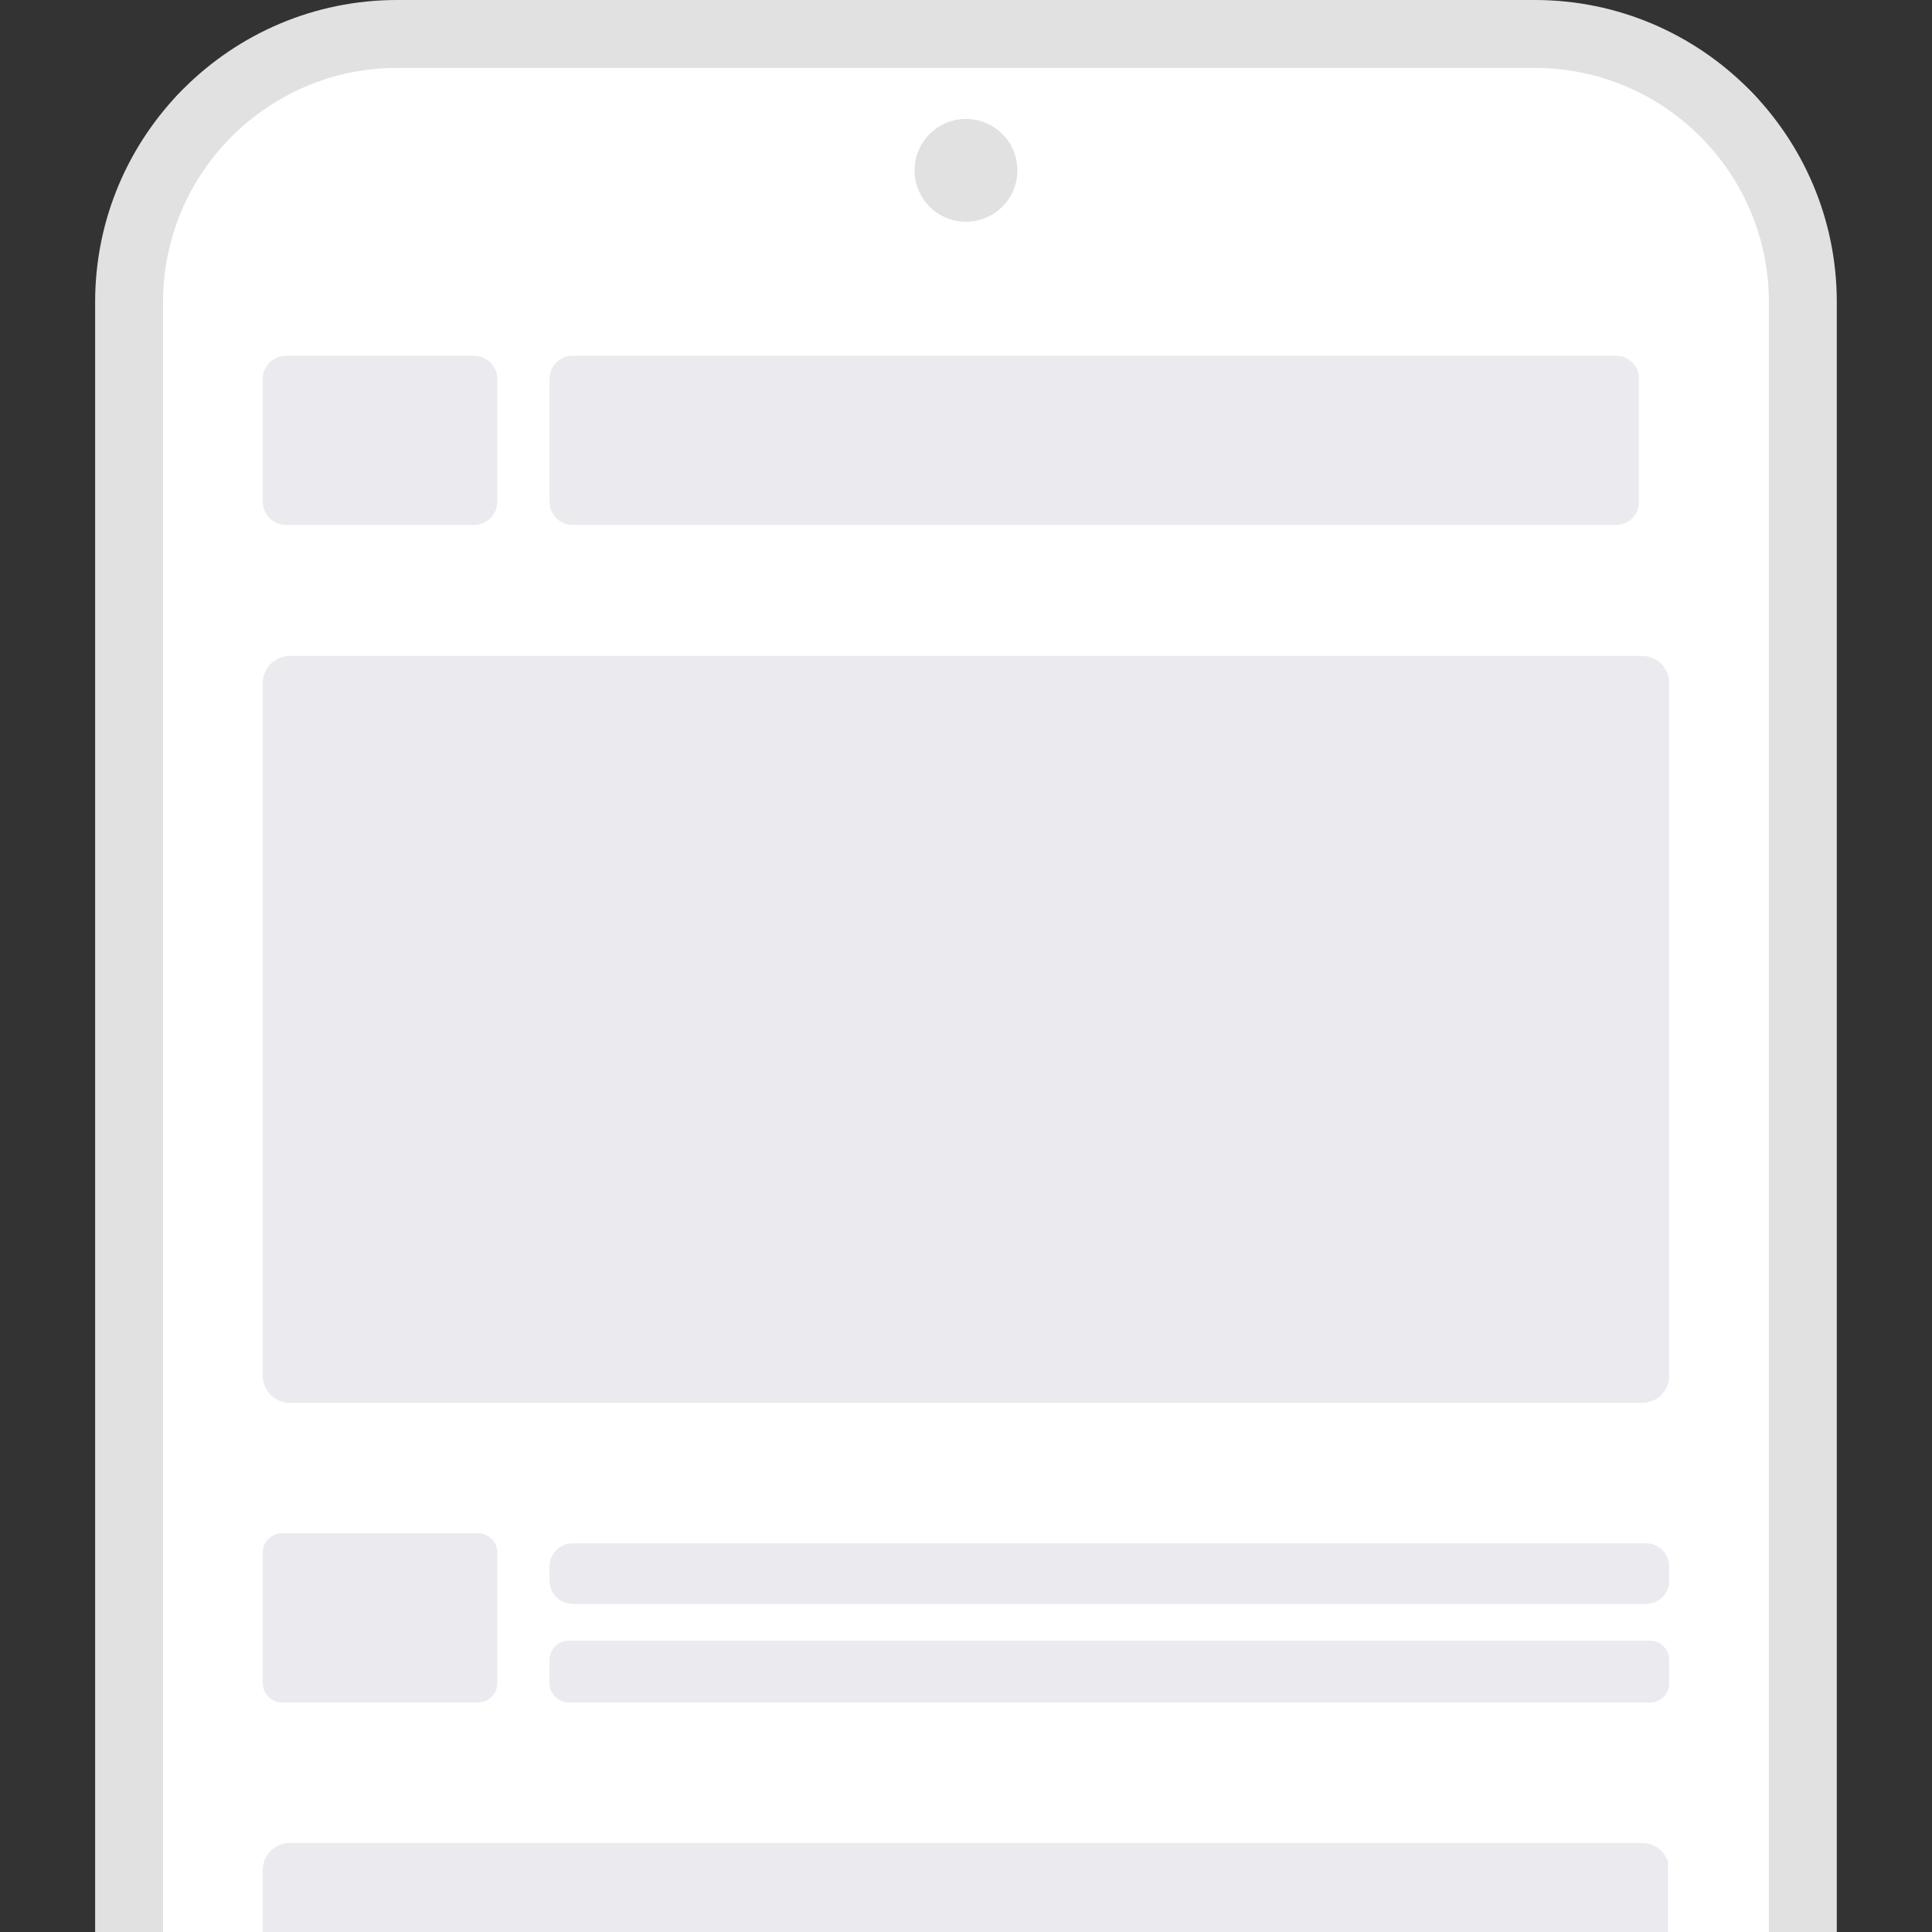 <svg xmlns="http://www.w3.org/2000/svg" xmlns:xlink="http://www.w3.org/1999/xlink" width="500" zoomAndPan="magnify" viewBox="0 0 375 375" height="500" preserveAspectRatio="xMidYMid meet" version="1.0"><rect x="0" y="0" width="375" height="375" fill="#333333" stroke="none"/><defs><clipPath id="9ba2bb4287"><path d="M 29.762 12.59 L 345.23 12.59 L 345.23 375 L 29.762 375 Z M 29.762 12.59 " clip-rule="nonzero"/></clipPath><clipPath id="39887e6c67"><path d="M 345.23 30.59 L 345.23 583.418 C 345.23 593.359 337.172 601.418 327.23 601.418 L 47.762 601.418 C 37.82 601.418 29.762 593.359 29.762 583.418 L 29.762 30.59 C 29.762 20.648 37.82 12.59 47.762 12.59 L 327.23 12.59 C 337.172 12.59 345.23 20.648 345.23 30.59 Z M 345.23 30.59 " clip-rule="nonzero"/></clipPath><clipPath id="53db24b8d4"><path d="M 18.363 0 L 356.613 0 L 356.613 375 L 18.363 375 Z M 18.363 0 " clip-rule="nonzero"/></clipPath><clipPath id="fc1f2e3eb5"><path d="M 106.664 69.051 L 318.23 69.051 L 318.23 101.895 L 106.664 101.895 Z M 106.664 69.051 " clip-rule="nonzero"/></clipPath><clipPath id="4df58bb308"><path d="M 111.164 69.051 L 313.656 69.051 C 314.852 69.051 315.996 69.523 316.84 70.367 C 317.684 71.211 318.156 72.355 318.156 73.551 L 318.156 97.395 C 318.156 98.59 317.684 99.734 316.84 100.578 C 315.996 101.422 314.852 101.895 313.656 101.895 L 111.164 101.895 C 109.969 101.895 108.824 101.422 107.98 100.578 C 107.137 99.734 106.664 98.59 106.664 97.395 L 106.664 73.551 C 106.664 72.355 107.137 71.211 107.98 70.367 C 108.824 69.523 109.969 69.051 111.164 69.051 Z M 111.164 69.051 " clip-rule="nonzero"/></clipPath><clipPath id="2b7f252493"><path d="M 51 127.312 L 324 127.312 L 324 272.297 L 51 272.297 Z M 51 127.312 " clip-rule="nonzero"/></clipPath><clipPath id="d498546b9a"><path d="M 56.25 127.312 L 318.75 127.312 C 320.141 127.312 321.477 127.863 322.461 128.848 C 323.445 129.832 324 131.168 324 132.562 L 324 267.047 C 324 268.438 323.445 269.773 322.461 270.758 C 321.477 271.742 320.141 272.297 318.75 272.297 L 56.25 272.297 C 54.859 272.297 53.523 271.742 52.539 270.758 C 51.555 269.773 51 268.438 51 267.047 L 51 132.562 C 51 131.168 51.555 129.832 52.539 128.848 C 53.523 127.863 54.859 127.312 56.25 127.312 Z M 56.25 127.312 " clip-rule="nonzero"/></clipPath><clipPath id="7f0d3b11ce"><path d="M 51 69.051 L 96.547 69.051 L 96.547 101.895 L 51 101.895 Z M 51 69.051 " clip-rule="nonzero"/></clipPath><clipPath id="05c6107c60"><path d="M 55.5 69.051 L 92.027 69.051 C 93.219 69.051 94.363 69.523 95.211 70.367 C 96.055 71.211 96.527 72.355 96.527 73.551 L 96.527 97.395 C 96.527 98.59 96.055 99.734 95.211 100.578 C 94.363 101.422 93.219 101.895 92.027 101.895 L 55.5 101.895 C 54.309 101.895 53.164 101.422 52.32 100.578 C 51.473 99.734 51 98.59 51 97.395 L 51 73.551 C 51 72.355 51.473 71.211 52.32 70.367 C 53.164 69.523 54.309 69.051 55.5 69.051 Z M 55.5 69.051 " clip-rule="nonzero"/></clipPath><clipPath id="62d15a853c"><path d="M 51 297.613 L 96.547 297.613 L 96.547 330.457 L 51 330.457 Z M 51 297.613 " clip-rule="nonzero"/></clipPath><clipPath id="e07f63d2bd"><path d="M 54.75 297.613 L 92.777 297.613 C 93.773 297.613 94.727 298.008 95.43 298.711 C 96.133 299.414 96.527 300.367 96.527 301.363 L 96.527 326.707 C 96.527 327.703 96.133 328.656 95.43 329.359 C 94.727 330.062 93.773 330.457 92.777 330.457 L 54.75 330.457 C 53.754 330.457 52.801 330.062 52.098 329.359 C 51.395 328.656 51 327.703 51 326.707 L 51 301.363 C 51 300.367 51.395 299.414 52.098 298.711 C 52.801 298.008 53.754 297.613 54.75 297.613 Z M 54.75 297.613 " clip-rule="nonzero"/></clipPath><clipPath id="8dedc8aaf5"><path d="M 106.664 299.559 L 324 299.559 L 324 311.316 L 106.664 311.316 Z M 106.664 299.559 " clip-rule="nonzero"/></clipPath><clipPath id="7a2440f351"><path d="M 111.164 299.559 L 319.5 299.559 C 320.691 299.559 321.836 300.035 322.68 300.879 C 323.527 301.723 324 302.867 324 304.059 L 324 306.816 C 324 308.012 323.527 309.156 322.68 310 C 321.836 310.844 320.691 311.316 319.5 311.316 L 111.164 311.316 C 109.969 311.316 108.824 310.844 107.98 310 C 107.137 309.156 106.664 308.012 106.664 306.816 L 106.664 304.059 C 106.664 302.867 107.137 301.723 107.98 300.879 C 108.824 300.035 109.969 299.559 111.164 299.559 Z M 111.164 299.559 " clip-rule="nonzero"/></clipPath><clipPath id="be78439ead"><path d="M 106.664 318.453 L 324 318.453 L 324 330.457 L 106.664 330.457 Z M 106.664 318.453 " clip-rule="nonzero"/></clipPath><clipPath id="2948d060d2"><path d="M 110.414 318.453 L 320.25 318.453 C 321.246 318.453 322.199 318.848 322.902 319.551 C 323.605 320.254 324 321.211 324 322.203 L 324 326.707 C 324 327.703 323.605 328.656 322.902 329.359 C 322.199 330.062 321.246 330.457 320.25 330.457 L 110.414 330.457 C 109.418 330.457 108.465 330.062 107.762 329.359 C 107.059 328.656 106.664 327.703 106.664 326.707 L 106.664 322.203 C 106.664 321.211 107.059 320.254 107.762 319.551 C 108.465 318.848 109.418 318.453 110.414 318.453 Z M 110.414 318.453 " clip-rule="nonzero"/></clipPath><clipPath id="2f5ff4c589"><path d="M 51 357.719 L 324 357.719 L 324 375 L 51 375 Z M 51 357.719 " clip-rule="nonzero"/></clipPath><clipPath id="88489b5da1"><path d="M 56.25 357.719 L 318.75 357.719 C 320.141 357.719 321.477 358.273 322.461 359.258 C 323.445 360.242 324 361.578 324 362.969 L 324 501.352 C 324 502.742 323.445 504.078 322.461 505.062 C 321.477 506.047 320.141 506.602 318.75 506.602 L 56.25 506.602 C 54.859 506.602 53.523 506.047 52.539 505.062 C 51.555 504.078 51 502.742 51 501.352 L 51 362.969 C 51 361.578 51.555 360.242 52.539 359.258 C 53.523 358.273 54.859 357.719 56.25 357.719 Z M 56.25 357.719 " clip-rule="nonzero"/></clipPath></defs><g clip-path="url(#9ba2bb4287)"><g clip-path="url(#39887e6c67)"><path fill="#ffffff" d="M 345.23 12.59 L 345.23 601.629 L 29.762 601.629 L 29.762 12.59 Z M 345.23 12.59 " fill-opacity="1" fill-rule="nonzero"/></g></g><g clip-path="url(#53db24b8d4)"><path fill="#e1e1e1" d="M 297.914 0 L 77.074 0 C 44.758 0 18.465 26.293 18.465 58.609 L 18.465 552.266 C 18.465 584.582 44.758 610.875 77.074 610.875 L 297.91 610.875 C 330.227 610.875 356.52 584.582 356.52 552.266 L 356.52 58.609 C 356.52 26.293 330.227 0 297.91 0 Z M 343.34 552.266 C 343.34 577.312 322.961 597.691 297.914 597.691 L 77.074 597.691 C 52.027 597.691 31.648 577.312 31.648 552.266 L 31.648 58.609 C 31.648 33.562 52.027 13.184 77.074 13.184 L 297.91 13.184 C 322.961 13.184 343.336 33.562 343.336 58.609 L 343.336 552.266 Z M 343.34 552.266 " fill-opacity="1" fill-rule="nonzero"/></g><path fill="#e1e1e1" d="M 197.473 33.062 C 197.473 33.719 197.41 34.367 197.281 35.012 C 197.152 35.652 196.965 36.277 196.715 36.883 C 196.461 37.488 196.156 38.062 195.793 38.609 C 195.426 39.152 195.016 39.656 194.551 40.121 C 194.086 40.582 193.582 40.996 193.039 41.359 C 192.492 41.723 191.918 42.031 191.312 42.281 C 190.707 42.535 190.082 42.723 189.441 42.852 C 188.797 42.977 188.148 43.043 187.496 43.043 C 186.84 43.043 186.191 42.977 185.547 42.852 C 184.906 42.723 184.281 42.535 183.676 42.281 C 183.07 42.031 182.496 41.723 181.949 41.359 C 181.406 40.996 180.902 40.582 180.438 40.121 C 179.977 39.656 179.562 39.152 179.199 38.609 C 178.832 38.062 178.527 37.488 178.273 36.883 C 178.023 36.277 177.836 35.652 177.707 35.012 C 177.578 34.367 177.516 33.719 177.516 33.062 C 177.516 32.41 177.578 31.758 177.707 31.117 C 177.836 30.473 178.023 29.852 178.273 29.246 C 178.527 28.641 178.832 28.066 179.199 27.52 C 179.562 26.977 179.977 26.473 180.438 26.008 C 180.902 25.543 181.406 25.129 181.949 24.766 C 182.496 24.402 183.07 24.094 183.676 23.844 C 184.281 23.594 184.906 23.406 185.547 23.277 C 186.191 23.148 186.84 23.086 187.496 23.086 C 188.148 23.086 188.797 23.148 189.441 23.277 C 190.082 23.406 190.707 23.594 191.312 23.844 C 191.918 24.094 192.492 24.402 193.039 24.766 C 193.582 25.129 194.086 25.543 194.551 26.008 C 195.016 26.473 195.426 26.977 195.793 27.52 C 196.156 28.066 196.461 28.641 196.715 29.246 C 196.965 29.852 197.152 30.473 197.281 31.117 C 197.41 31.758 197.473 32.41 197.473 33.062 Z M 197.473 33.062 " fill-opacity="1" fill-rule="nonzero"/><g clip-path="url(#fc1f2e3eb5)"><g clip-path="url(#4df58bb308)"><path fill="#ebeaef" d="M 106.664 69.051 L 318.102 69.051 L 318.102 101.895 L 106.664 101.895 Z M 106.664 69.051 " fill-opacity="1" fill-rule="nonzero"/></g></g><g clip-path="url(#2b7f252493)"><g clip-path="url(#d498546b9a)"><path fill="#ebeaef" d="M 51 127.312 L 323.98 127.312 L 323.98 272.297 L 51 272.297 Z M 51 127.312 " fill-opacity="1" fill-rule="nonzero"/></g></g><g clip-path="url(#7f0d3b11ce)"><g clip-path="url(#05c6107c60)"><path fill="#ebeaef" d="M 51 69.051 L 96.547 69.051 L 96.547 101.895 L 51 101.895 Z M 51 69.051 " fill-opacity="1" fill-rule="nonzero"/></g></g><g clip-path="url(#62d15a853c)"><g clip-path="url(#e07f63d2bd)"><path fill="#ebeaef" d="M 51 297.613 L 96.547 297.613 L 96.547 330.457 L 51 330.457 Z M 51 297.613 " fill-opacity="1" fill-rule="nonzero"/></g></g><g clip-path="url(#8dedc8aaf5)"><g clip-path="url(#7a2440f351)"><path fill="#ebeaef" d="M 106.664 299.559 L 323.98 299.559 L 323.98 311.316 L 106.664 311.316 Z M 106.664 299.559 " fill-opacity="1" fill-rule="nonzero"/></g></g><g clip-path="url(#be78439ead)"><g clip-path="url(#2948d060d2)"><path fill="#ebeaef" d="M 106.664 318.453 L 323.988 318.453 L 323.988 330.457 L 106.664 330.457 Z M 106.664 318.453 " fill-opacity="1" fill-rule="nonzero"/></g></g><g clip-path="url(#2f5ff4c589)"><g clip-path="url(#88489b5da1)"><path fill="#ebeaef" d="M 51 357.719 L 323.754 357.719 L 323.754 506.602 L 51 506.602 Z M 51 357.719 " fill-opacity="1" fill-rule="nonzero"/></g></g></svg>